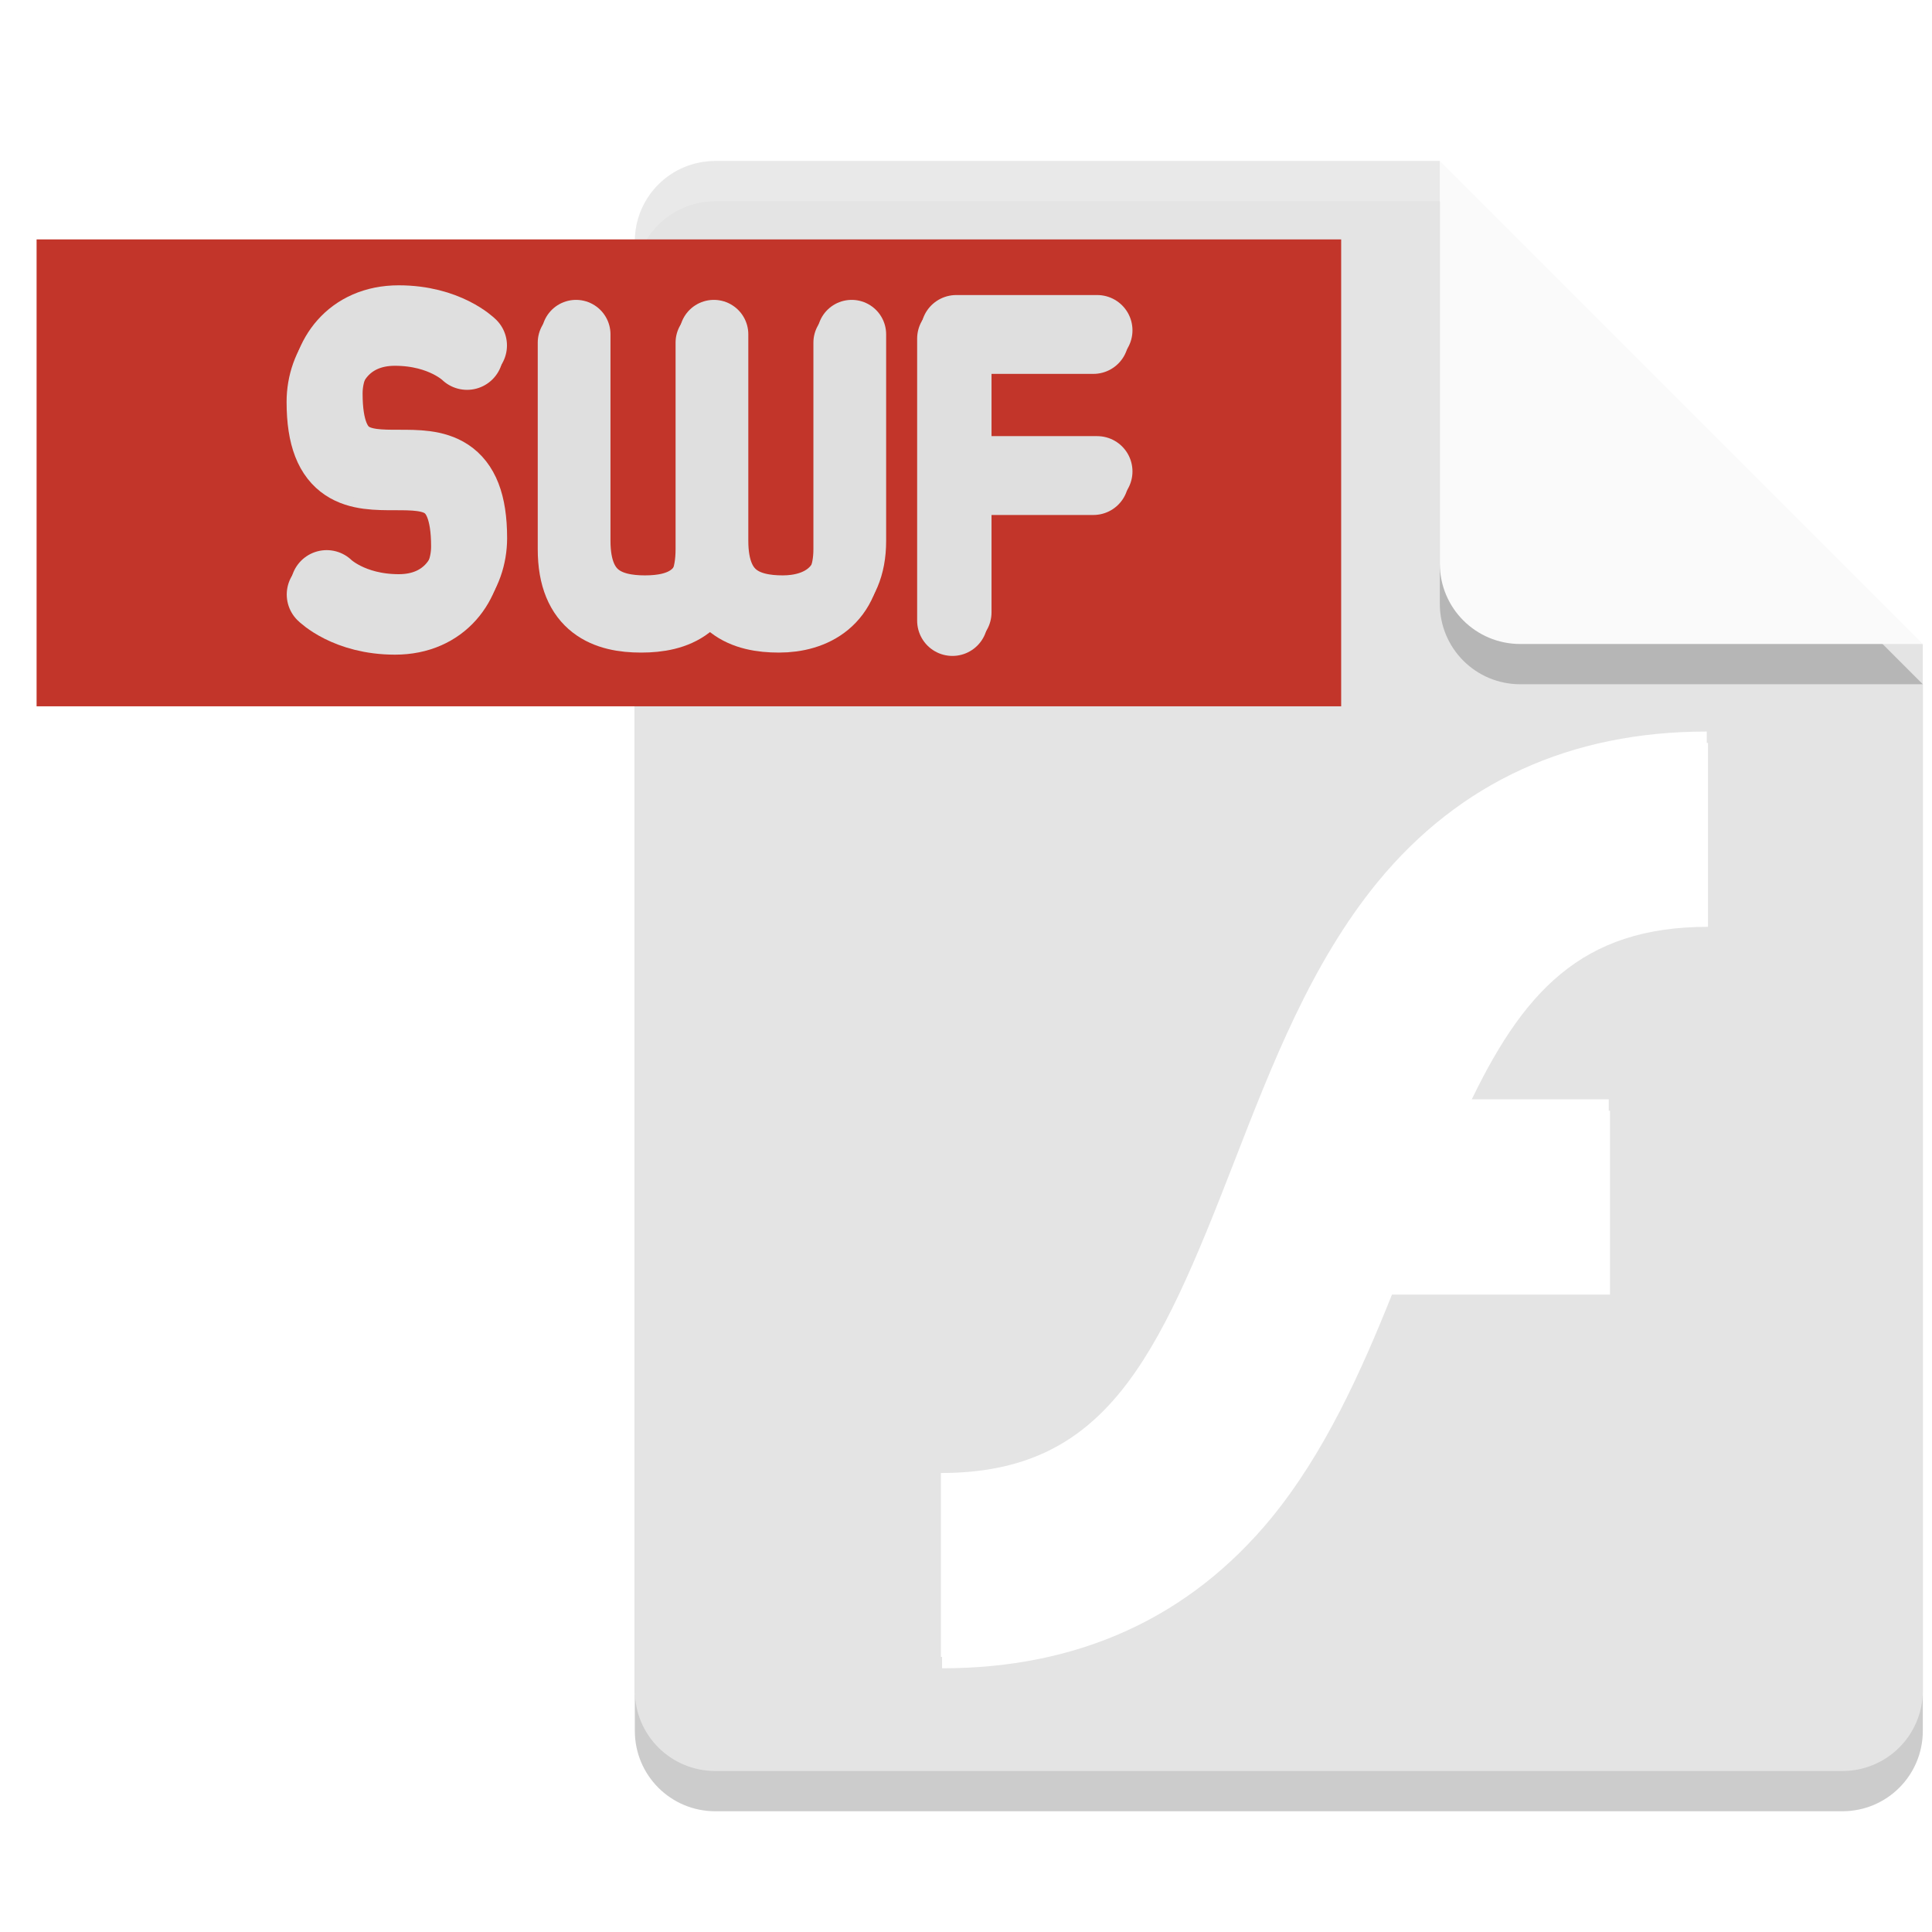<svg width="48" height="48" version="1.1" xmlns="http://www.w3.org/2000/svg">
 <defs>
  <filter id="filter84490" x="0" y="0" width="1" height="1" style="color-interpolation-filters:sRGB">
   <feComposite id="feComposite84476" in2="SourceGraphic" k1="10" k2="10" operator="arithmetic" result="composite1"/>
   <feColorMatrix id="feColorMatrix84478" in="composite1" result="colormatrix1" type="saturate" values="0"/>
   <feFlood id="feFlood84480" flood-color="rgb(194,53,42)" result="flood1"/>
   <feBlend id="feBlend84482" in="flood1" in2="colormatrix1" result="blend1"/>
   <feBlend id="feBlend84484" in2="blend1" result="blend2"/>
   <feColorMatrix id="feColorMatrix84486" in="blend2" result="colormatrix2" type="saturate" values="1"/>
   <feComposite id="feComposite84488" in="colormatrix2" in2="SourceGraphic" operator="in" result="composite2"/>
  </filter>
  <filter id="filter2154" x="0" y="0" width="1" height="1" style="color-interpolation-filters:sRGB">
   <feComposite id="feComposite2140" in2="SourceGraphic" k1="10" k2="10" operator="arithmetic" result="composite1"/>
   <feColorMatrix id="feColorMatrix2142" in="composite1" result="colormatrix1" type="saturate" values="0"/>
   <feFlood id="feFlood2144" flood-color="rgb(0,0,0)" flood-opacity=".4" result="flood1"/>
   <feBlend id="feBlend2146" in="flood1" in2="colormatrix1" result="blend1"/>
   <feBlend id="feBlend2148" in2="blend1" result="blend2"/>
   <feColorMatrix id="feColorMatrix2150" in="blend2" result="colormatrix2" type="saturate" values="1"/>
   <feComposite id="feComposite2152" in="colormatrix2" in2="SourceGraphic" k2="1" operator="in" result="composite2"/>
  </filter>
  <filter id="filter84490-7" x="0" y="0" width="1" height="1" style="color-interpolation-filters:sRGB">
   <feComposite id="feComposite84476-4" in2="SourceGraphic" k1="10" k2="10" operator="arithmetic" result="composite1"/>
   <feColorMatrix id="feColorMatrix84478-52" in="composite1" result="colormatrix1" type="saturate" values="0"/>
   <feFlood id="feFlood84480-5" flood-color="rgb(194,53,42)" result="flood1"/>
   <feBlend id="feBlend84482-4" in="flood1" in2="colormatrix1" result="blend1"/>
   <feBlend id="feBlend84484-7" in2="blend1" result="blend2"/>
   <feColorMatrix id="feColorMatrix84486-4" in="blend2" result="colormatrix2" type="saturate" values="1"/>
   <feComposite id="feComposite84488-4" in="colormatrix2" in2="SourceGraphic" operator="in" result="composite2"/>
  </filter>
  <filter id="filter2282" x="-.047" y="-.124" width="1.093" height="1.245" style="color-interpolation-filters:sRGB">
   <feComposite id="feComposite2268" in2="SourceGraphic" k1="10" k2="10" operator="arithmetic" result="composite1"/>
   <feColorMatrix id="feColorMatrix2270" in="composite1" result="colormatrix1" type="saturate" values="0"/>
   <feFlood id="feFlood2272" flood-color="rgb(0,0,0)" flood-opacity=".4" result="flood1"/>
   <feBlend id="feBlend2274" in="flood1" in2="colormatrix1" result="blend1"/>
   <feBlend id="feBlend2276" in2="blend1" result="blend2"/>
   <feColorMatrix id="feColorMatrix2278" in="blend2" result="colormatrix2" type="saturate" values="1"/>
   <feComposite id="feComposite2280" in="colormatrix2" in2="SourceGraphic" k2="1" operator="in" result="composite2"/>
  </filter>
 </defs>
 <path d="m17.772 5c-1.108 0-2 0.892-2 2v36c0 1.108 0.892 2 2 2h28c1.108 0 2-0.892 2-2v-26l-12-12z" style="opacity:.2"/>
 <path d="m17.772 4c-1.108 0-2 0.892-2 2v36c0 1.108 0.892 2 2 2h28c1.108 0 2-0.892 2-2v-26l-10-2-2-10z" style="fill:#e4e4e4"/>
 <path d="m47.772 17-12-12v10c0 1.108 0.892 2 2 2z" style="opacity:.2"/>
 <path d="m47.772 16-12-12v10c0 1.108 0.892 2 2 2z" style="fill:#fafafa"/>
 <path d="m17.772 4c-1.108 0-2 0.892-2 2v1c0-1.108 0.892-2 2-2h18v-1z" style="fill:#ffffff;opacity:.2"/>
 <g transform="translate(88.295,-5.471)">
  <g transform="translate(3.931,-9.84)">
   <rect x="-91.317" y="21.259" width="32.412" height="11.6" style="fill:#c2352a"/>
   <g transform="matrix(3.69,0,0,3.69,-1670.396,-637.41)" style="filter:url(#filter2282)">
    <path d="m434.101 180.119h0.949m-0.949 0.949v-1.899h0.949" style="fill:none;stroke-linecap:round;stroke-linejoin:round;stroke-width:.475;stroke:#dfdfdf"/>
    <path d="m433.397 179.196v1.391c0 0.349-0.232 0.464-0.464 0.464-0.232 0-0.464-0.077-0.464-0.464v-1.391m0 0v1.391c0 0.386-0.232 0.464-0.464 0.464s-0.464-0.077-0.464-0.464v-1.391" style="fill:none;stroke-linecap:round;stroke-linejoin:round;stroke-width:.464;stroke:#dfdfdf"/>
    <path d="m429.862 180.892s0.162 0.162 0.486 0.162c0.324 0 0.486-0.243 0.486-0.486 0-0.973-0.973 0-0.973-0.973 0-0.243 0.162-0.486 0.486-0.486 0.324 0 0.486 0.162 0.486 0.162" style="fill:none;stroke-linecap:round;stroke-linejoin:round;stroke-width:.486;stroke:#dfdfdf"/>
   </g>
   <g transform="matrix(3.69,0,0,3.69,-1670.301,-637.616)">
    <path d="m434.101 180.119h0.949m-0.949 0.949v-1.899h0.949" style="fill:none;stroke-linecap:round;stroke-linejoin:round;stroke-width:.475;stroke:#dfdfdf"/>
    <path d="m433.397 179.196v1.391c0 0.349-0.232 0.464-0.464 0.464-0.232 0-0.464-0.077-0.464-0.464v-1.391m0 0v1.391c0 0.386-0.232 0.464-0.464 0.464s-0.464-0.077-0.464-0.464v-1.391" style="fill:none;stroke-linecap:round;stroke-linejoin:round;stroke-width:.464;stroke:#dfdfdf"/>
    <path d="m429.862 180.892s0.162 0.162 0.486 0.162c0.324 0 0.486-0.243 0.486-0.486 0-0.973-0.973 0-0.973-0.973 0-0.243 0.162-0.486 0.486-0.486 0.324 0 0.486 0.162 0.486 0.162" style="fill:none;stroke-linecap:round;stroke-linejoin:round;stroke-width:.486;stroke:#dfdfdf"/>
   </g>
   <g transform="matrix(2.546,0,0,2.546,-855.712,-886.684)" style="filter:url(#filter2154)">
    <path class="st1" transform="matrix(.028 0 0 .028 308.902 355.026)" d="m158.167 284.753c-23.072 28.2-36.711 63.372-49.939 97.417-26.764 69.012-44.709 108.491-102.236 108.491v64.09c47.58 0 86.239-17.638 114.849-52.502 18.355-22.457 31.071-50.554 41.94-77.728h75.985v-64.09h-50.041c19.381-41.633 40.197-64.09 84.188-64.09v-64.09c-47.478 0-86.137 17.638-114.746 52.502" style="fill:#ffffff;filter:url(#filter84490)"/>
   </g>
   <g transform="matrix(2.546,0,0,2.546,-855.742,-886.967)">
    <path class="st1" transform="matrix(.028 0 0 .028 308.902 355.026)" d="m158.167 284.753c-23.072 28.2-36.711 63.372-49.939 97.417-26.764 69.012-44.709 108.491-102.236 108.491v64.09c47.58 0 86.239-17.638 114.849-52.502 18.355-22.457 31.071-50.554 41.94-77.728h75.985v-64.09h-50.041c19.381-41.633 40.197-64.09 84.188-64.09v-64.09c-47.478 0-86.137 17.638-114.746 52.502" style="fill:#ffffff;filter:url(#filter84490-7)"/>
   </g>
  </g>
 </g>
</svg>

